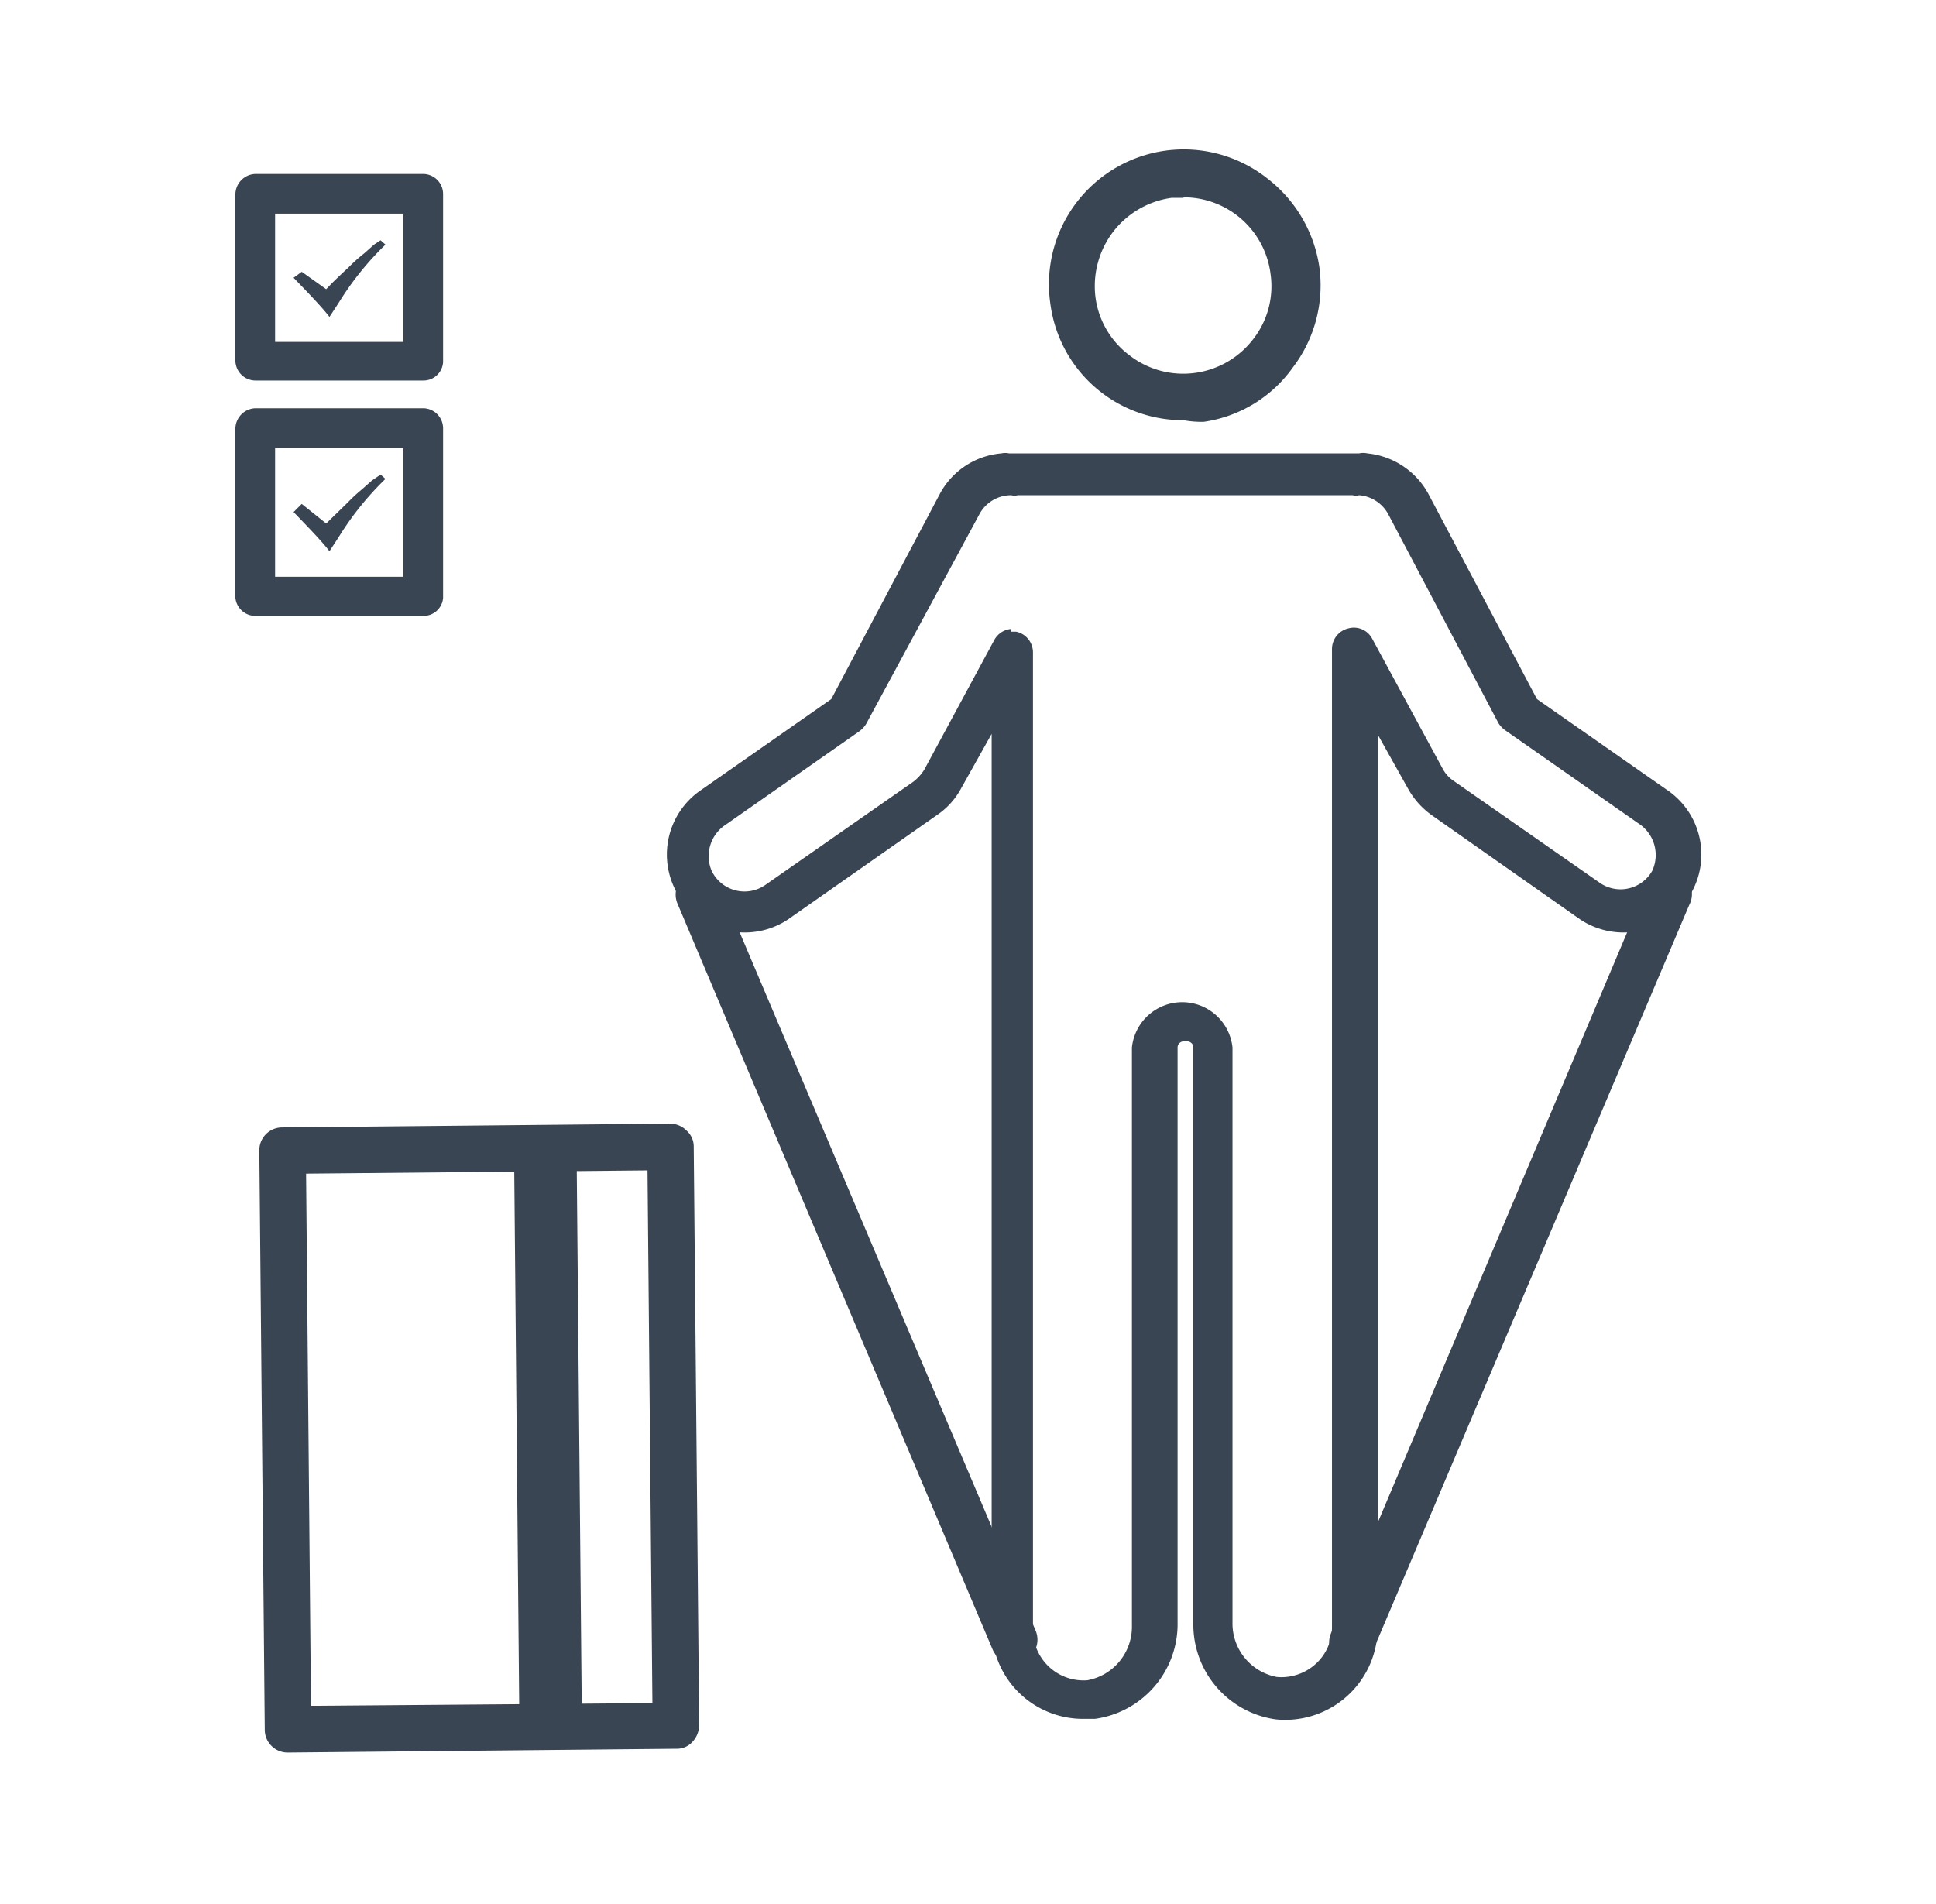 <svg xmlns="http://www.w3.org/2000/svg" viewBox="0 0 35.61 35.03"><defs><style>.cls-1{fill:#394553;}</style></defs><title>objetivo</title><g id="Layer_4" data-name="Layer 4"><path class="cls-1" d="M21.77,7.73a2.46,2.46,0,0,1-2.45-2.14,2.48,2.48,0,0,1,4-2.3,2.52,2.52,0,0,1,.95,1.64,2.49,2.49,0,0,1-.49,1.83,2.44,2.44,0,0,1-1.64,1A1.83,1.83,0,0,1,21.77,7.73Zm0-4.09h-.22a1.64,1.64,0,0,0-1.08.63,1.65,1.65,0,0,0-.32,1.2,1.59,1.59,0,0,0,.63,1.07,1.61,1.61,0,0,0,1.2.32h0a1.62,1.62,0,0,0,1.07-.62,1.58,1.58,0,0,0,.32-1.2,1.61,1.61,0,0,0-1.6-1.41Z"/><path class="cls-1" d="M18.66,30.61a.44.44,0,0,1-.4-.26l-5.8-13.73a.43.43,0,0,1,.23-.56.42.42,0,0,1,.55.23L19.05,30a.43.43,0,0,1-.23.56A.45.45,0,0,1,18.66,30.61Z"/><path class="cls-1" d="M24.87,30.61a.45.45,0,0,1-.16,0,.43.43,0,0,1-.23-.56l5.8-13.73a.43.43,0,1,1,.79.33L25.26,30.35A.41.41,0,0,1,24.87,30.61Z"/><path class="cls-1" d="M19.94,31.62a1.68,1.68,0,0,1-1.7-1.69l0-16.43-.56,1a1.38,1.38,0,0,1-.44.49L14.5,16.91a1.43,1.43,0,1,1-1.6-2.38l2.39-1.67,2-3.78a1.42,1.42,0,0,1,1.13-.74.32.32,0,0,1,.14,0H25a.33.33,0,0,1,.15,0,1.44,1.44,0,0,1,1.12.74l2,3.78,2.39,1.67h0a1.43,1.43,0,1,1-1.6,2.38L26.34,15a1.48,1.48,0,0,1-.44-.49l-.56-1,0,16.43a1.7,1.7,0,0,1-1.87,1.69,1.76,1.76,0,0,1-1.52-1.77V19.27c0-.16-.29-.16-.29,0V29.85a1.76,1.76,0,0,1-1.52,1.77Zm-1.34-20h.09A.39.39,0,0,1,19,12l0,18a.93.93,0,0,0,1,.91,1,1,0,0,0,.82-1V19.27a.93.93,0,0,1,1.85,0V29.85a1,1,0,0,0,.82,1,.94.94,0,0,0,.71-.24.91.91,0,0,0,.3-.67l0-18a.39.39,0,0,1,.3-.38.38.38,0,0,1,.44.19l1.29,2.38a.63.63,0,0,0,.2.23l2.71,1.89a.67.67,0,0,0,.95-.23.69.69,0,0,0-.25-.87l-2.46-1.72a.49.49,0,0,1-.12-.13L25.53,9.45A.67.67,0,0,0,25,9.11a.25.25,0,0,1-.12,0H18.72a.25.25,0,0,1-.12,0,.66.66,0,0,0-.58.34l-2.09,3.87a.49.49,0,0,1-.12.13l-2.46,1.72a.69.69,0,0,0-.26.85.67.67,0,0,0,1,.25l2.71-1.89a.83.83,0,0,0,.2-.22l1.29-2.39A.39.39,0,0,1,18.6,11.57Z"/><path class="cls-1" d="M5.29,32.24a.42.42,0,0,1-.42-.42l-.1-10.65a.42.42,0,0,1,.42-.43l7.14-.07h0a.43.43,0,0,1,.3.13.39.39,0,0,1,.13.29l.1,10.65a.46.46,0,0,1-.13.31.38.38,0,0,1-.29.12l-7.14.07Zm.34-10.65.09,9.79L12,31.33l-.09-9.8Z"/><rect class="cls-1" x="9.5" y="21.12" width="1.15" height="10.65" transform="translate(-0.24 0.09) rotate(-0.53)"/><path class="cls-1" d="M7.79,11.33H4.7A.37.37,0,0,1,4.33,11V7.88a.38.38,0,0,1,.37-.37H7.79a.37.37,0,0,1,.36.37V11A.36.36,0,0,1,7.79,11.33Zm-2.73-.72H7.42V8.24H5.06Z"/><path class="cls-1" d="M7.09,8.81a5.52,5.52,0,0,0-.86,1.07l-.17.26c-.13-.17-.36-.41-.66-.72l.15-.15L6,9.63l.4-.39A3,3,0,0,1,6.66,9l.18-.16L7,8.73l0,0H7l0,0Z"/><path class="cls-1" d="M7.79,7H4.7a.37.37,0,0,1-.37-.36V3.57A.38.38,0,0,1,4.7,3.2H7.79a.37.37,0,0,1,.36.37V6.66A.36.36,0,0,1,7.79,7ZM5.06,6.29H7.42V3.93H5.06Z"/><path class="cls-1" d="M7.09,4.5a5.52,5.52,0,0,0-.86,1.07l-.17.26c-.13-.17-.36-.41-.66-.72L5.55,5,6,5.32c.14-.15.28-.28.4-.39a3,3,0,0,1,.3-.27l.18-.16L7,4.42l0,0H7l0,0Z"/></g></svg>